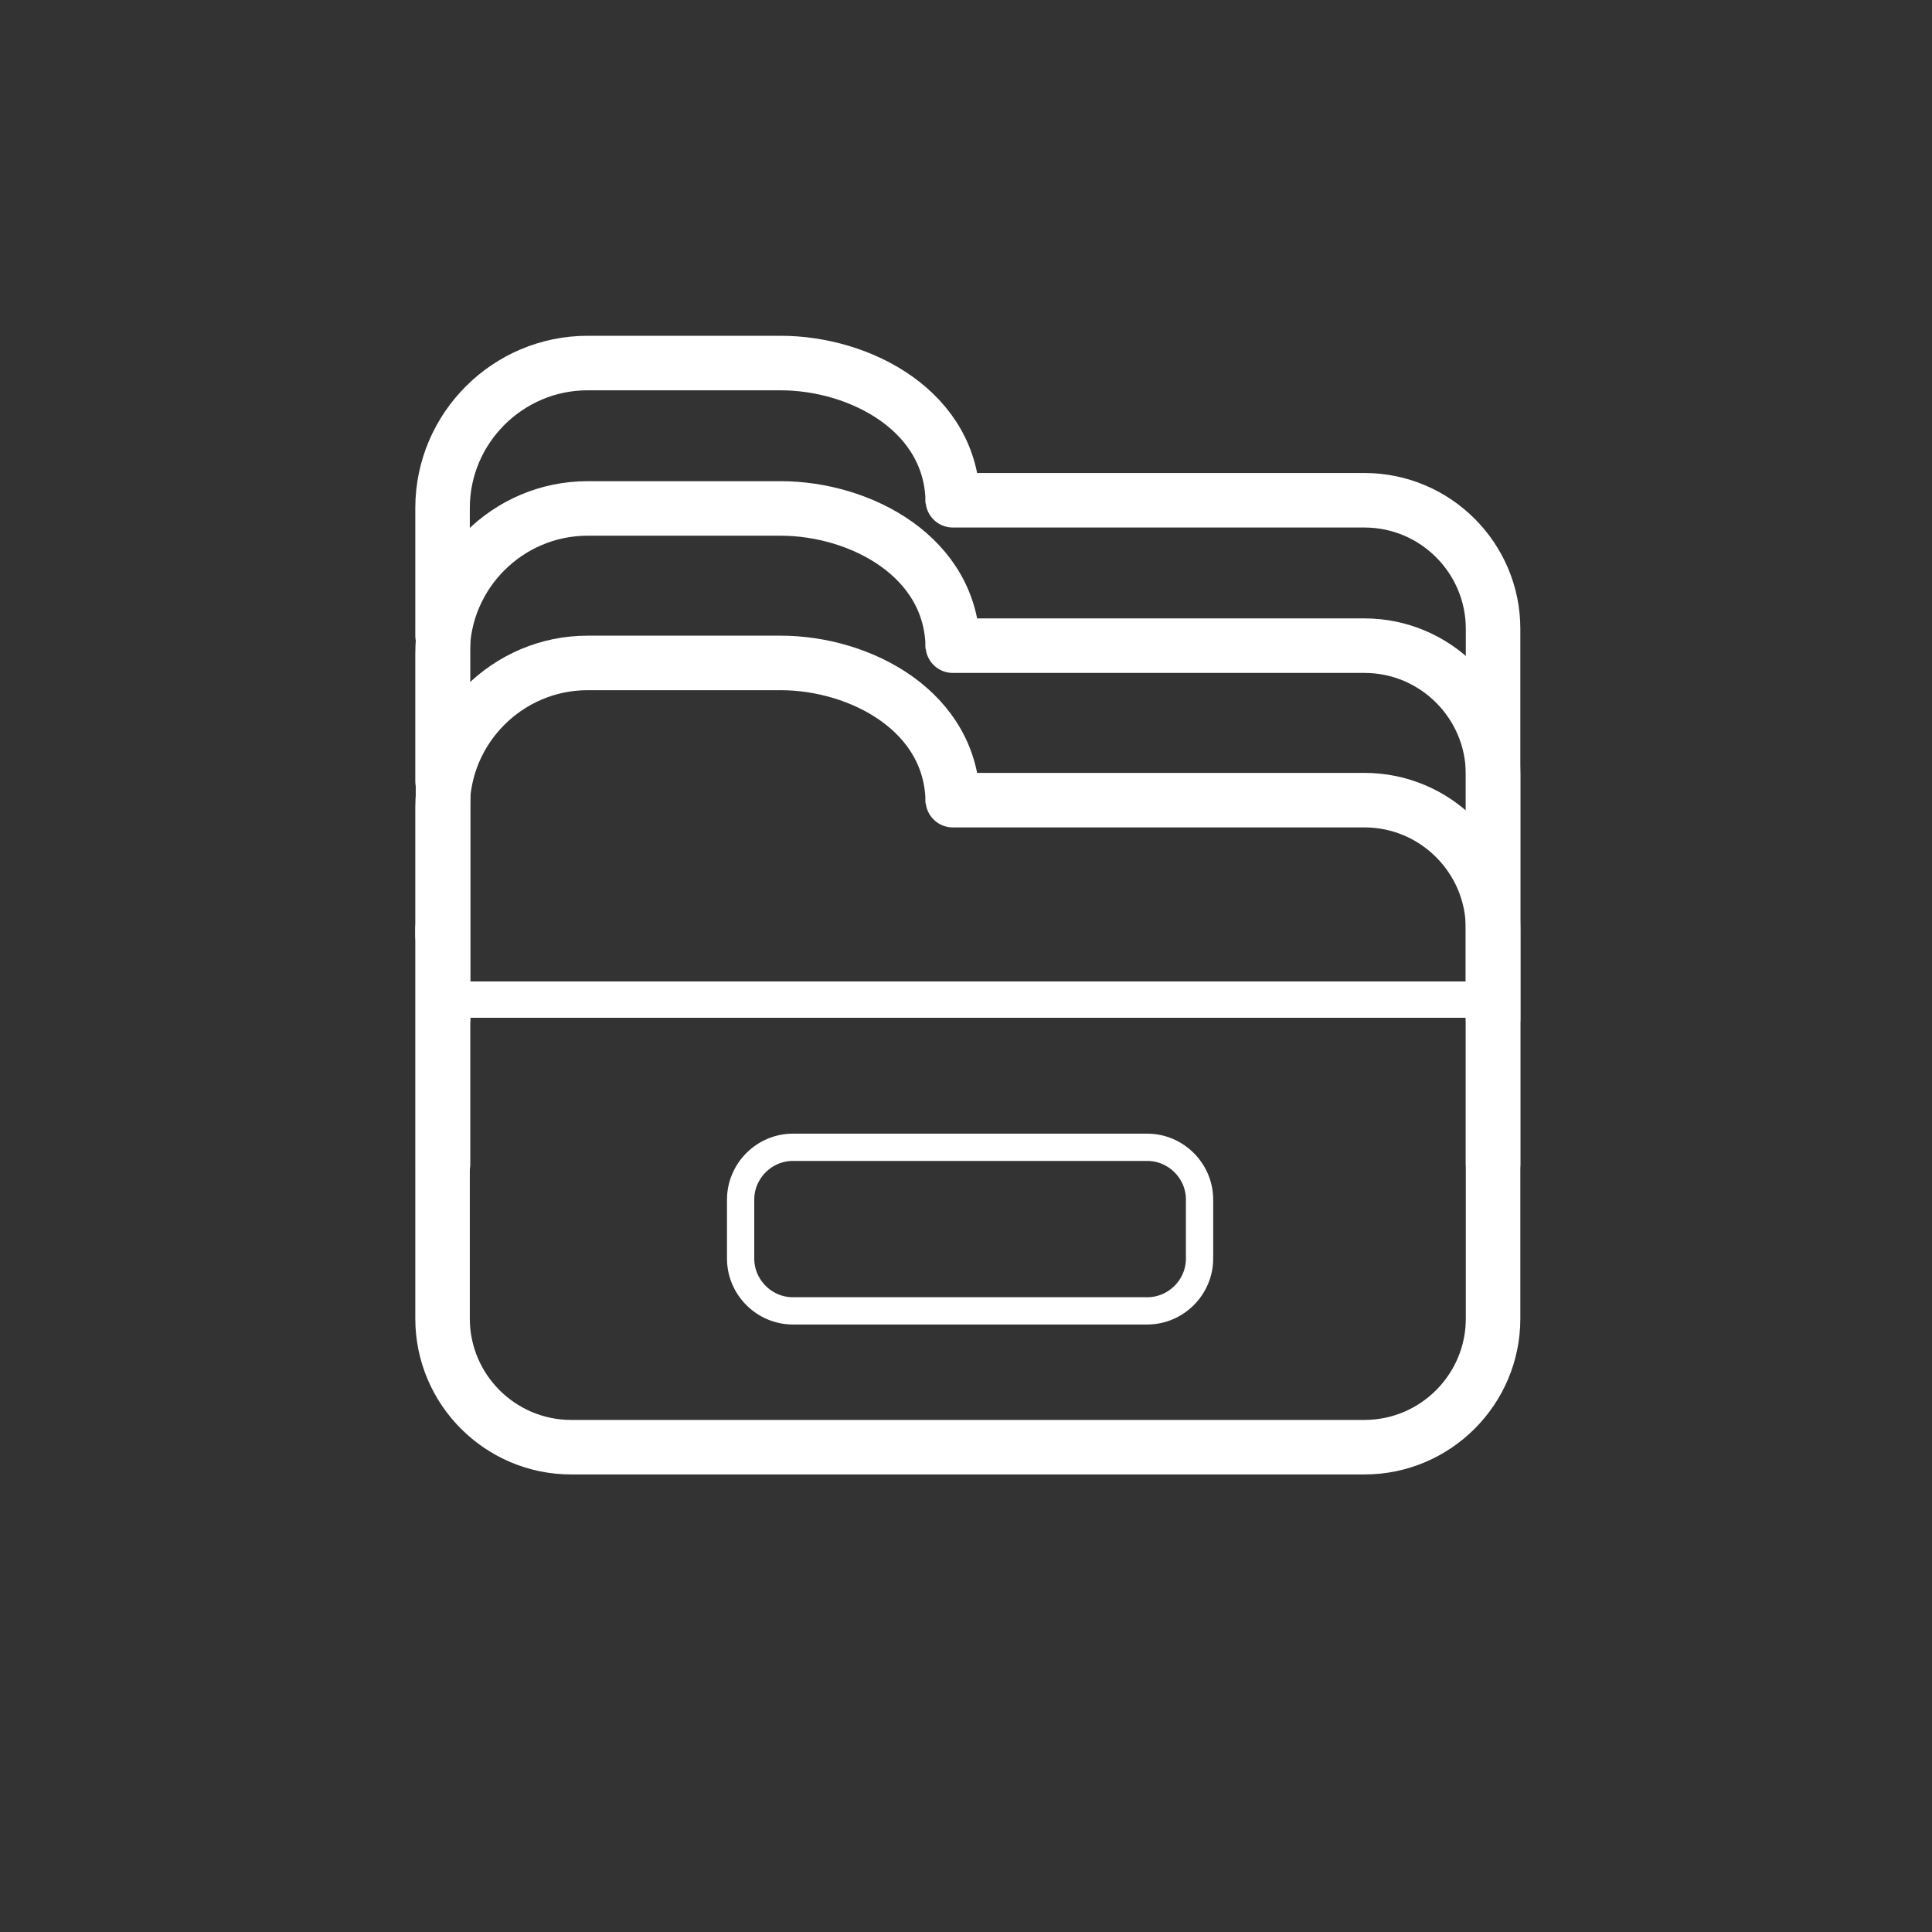 <?xml version="1.0" encoding="utf-8"?>
<!-- Generator: Adobe Illustrator 19.0.0, SVG Export Plug-In . SVG Version: 6.00 Build 0)  -->
<svg version="1.1" xmlns="http://www.w3.org/2000/svg" xmlns:xlink="http://www.w3.org/1999/xlink" x="0px" y="0px"
	 viewBox="0 0 425.2 425.2" style="enable-background:new 0 0 425.2 425.2;" xml:space="preserve">
<rect x="0" y="0" width="425.2" height="425.2" fill="#333333" stroke="none"/>
<style type="text/css">
	.st0{fill:none;stroke:#FFFFFF;stroke-width:12;stroke-linecap:round;stroke-miterlimit:10;}
	.st1{fill:none;stroke:#FFFFFF;stroke-width:6;stroke-linecap:round;stroke-miterlimit:10;}
	.st2{fill:none;stroke:#FFFFFF;stroke-width:8;stroke-linecap:round;stroke-miterlimit:10;}
</style>
<g id="Layer_2">
	<path id="XMLID_3_" class="st0" d="M209.7,176.1l90.6,0c15.6,0,28.3,12.7,28.3,28.3v85.8c0,15.6-12.7,28.3-28.3,28.3H125.7
		c-15.6,0-28.3-12.7-28.3-28.3v-85.8"/>
</g>
<g id="Layer_3">
	<path id="XMLID_8_" class="st0" d="M209.7,175.9v0.9c0-20.2-20.3-30.9-37.9-30.9h-42.5c-17.5,0-31.9,14.3-31.9,31.9v28.1"/>
</g>
<g id="Layer_4">
	<path id="XMLID_4_" class="st0" d="M97.5,256.2v-85.8"/>
	<path id="XMLID_5_" class="st0" d="M209.7,142.1l90.6,0c15.6,0,28.3,12.7,28.3,28.3v85.8"/>
	<path id="XMLID_1_" class="st0" d="M209.7,141.9v0.9c0-20.2-20.3-30.9-37.9-30.9h-42.5c-17.5,0-31.9,14.3-31.9,31.9v28.1"/>
	<path id="XMLID_9_" class="st0" d="M97.5,224.2v-85.8"/>
	<path id="XMLID_7_" class="st0" d="M209.7,110.1l90.6,0c15.6,0,28.3,12.7,28.3,28.3v85.8"/>
	<path id="XMLID_6_" class="st0" d="M209.7,109.9v0.9c0-20.2-20.3-30.9-37.9-30.9h-42.5c-17.5,0-31.9,14.3-31.9,31.9v28.1"/>
	<path id="XMLID_10_" class="st1" d="M252.5,288.5h-78c-6.3,0-11.5-5.2-11.5-11.5v-13c0-6.3,5.2-11.5,11.5-11.5h78
		c6.3,0,11.5,5.2,11.5,11.5v13C264,283.3,258.8,288.5,252.5,288.5z"/>
	<line id="XMLID_11_" class="st2" x1="96" y1="220" x2="327.5" y2="220"/>
</g>
</svg>
